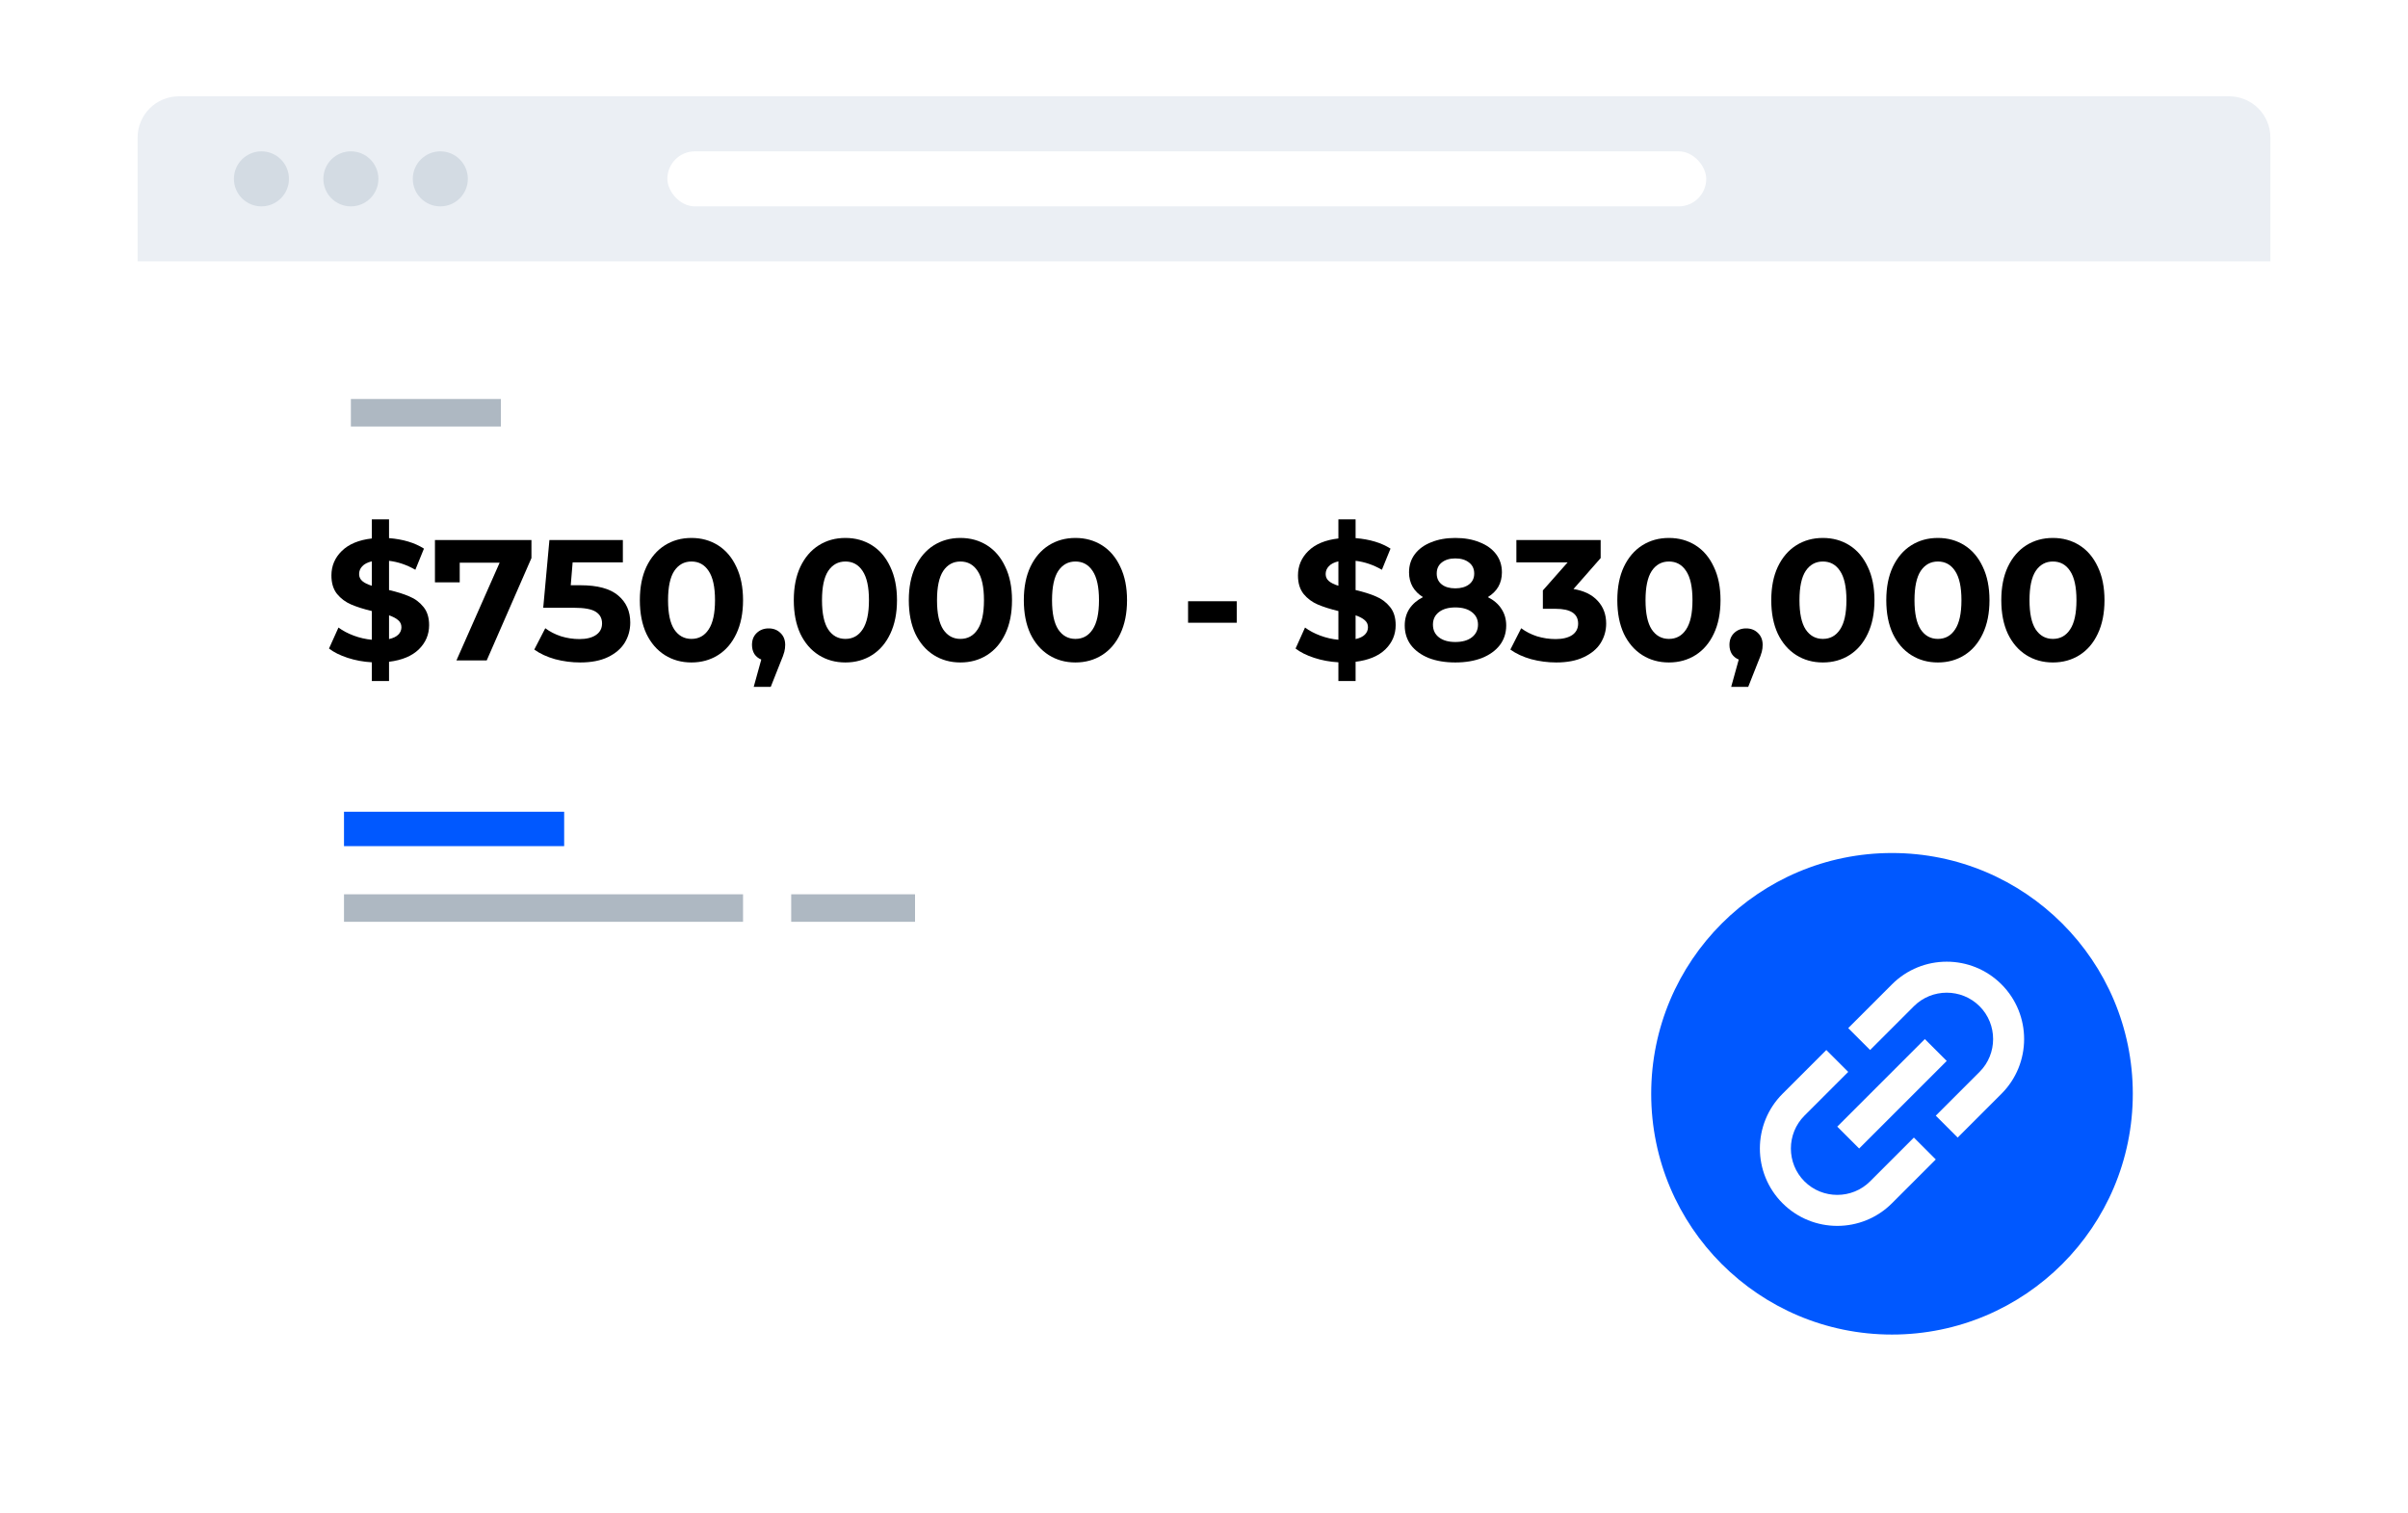 <svg width="350" height="220" viewBox="0 0 350 220" fill="none" xmlns="http://www.w3.org/2000/svg">
<g filter="url(#filter0_d_9925_68085)">
<rect x="20" y="14" width="310" height="150" rx="8" fill="white"/>
</g>
<rect x="50" y="130" width="58" height="4" fill="#AEB8C2"/>
<rect x="115" y="130" width="18" height="4" fill="#AEB8C2"/>
<path d="M50 118H82V123H50V118Z" fill="#0058FF"/>
<path d="M62.371 90.875C62.371 92.242 61.871 93.417 60.871 94.4C59.871 95.367 58.43 95.967 56.546 96.2V99H54.046V96.275C52.813 96.208 51.638 95.992 50.521 95.625C49.405 95.258 48.505 94.808 47.821 94.275L49.196 91.225C49.83 91.692 50.571 92.083 51.421 92.4C52.271 92.717 53.146 92.917 54.046 93V88.825C52.863 88.542 51.863 88.225 51.046 87.875C50.23 87.525 49.546 87.017 48.996 86.35C48.446 85.667 48.171 84.767 48.171 83.65C48.171 82.267 48.671 81.083 49.671 80.1C50.688 79.1 52.146 78.492 54.046 78.275V75.5H56.546V78.225C58.596 78.392 60.288 78.9 61.621 79.75L60.371 82.825C59.121 82.108 57.846 81.675 56.546 81.525V85.775C57.713 86.042 58.696 86.35 59.496 86.7C60.313 87.033 60.996 87.542 61.546 88.225C62.096 88.892 62.371 89.775 62.371 90.875ZM52.196 83.45C52.196 83.867 52.355 84.208 52.671 84.475C52.988 84.742 53.446 84.967 54.046 85.15V81.6C53.413 81.75 52.946 81.992 52.646 82.325C52.346 82.642 52.196 83.017 52.196 83.45ZM56.546 92.9C57.146 92.767 57.596 92.55 57.896 92.25C58.196 91.95 58.346 91.592 58.346 91.175C58.346 90.758 58.188 90.417 57.871 90.15C57.571 89.883 57.13 89.65 56.546 89.45V92.9Z" fill="black"/>
<path d="M77.245 78.5V81.125L70.745 96H66.344L72.62 81.8H66.82V84.65H63.219V78.5H77.245Z" fill="black"/>
<path d="M84.382 85.075C86.849 85.075 88.666 85.567 89.832 86.55C91.016 87.533 91.607 88.85 91.607 90.5C91.607 91.567 91.341 92.542 90.807 93.425C90.274 94.292 89.457 94.992 88.357 95.525C87.274 96.042 85.932 96.3 84.332 96.3C83.099 96.3 81.882 96.142 80.682 95.825C79.499 95.492 78.491 95.025 77.657 94.425L79.257 91.325C79.924 91.825 80.691 92.217 81.557 92.5C82.424 92.767 83.316 92.9 84.232 92.9C85.249 92.9 86.049 92.7 86.632 92.3C87.216 91.9 87.507 91.342 87.507 90.625C87.507 89.875 87.199 89.308 86.582 88.925C85.982 88.542 84.932 88.35 83.432 88.35H78.957L79.857 78.5H90.532V81.75H83.232L82.957 85.075H84.382Z" fill="black"/>
<path d="M100.501 96.3C99.051 96.3 97.759 95.942 96.626 95.225C95.492 94.508 94.601 93.475 93.951 92.125C93.317 90.758 93.001 89.133 93.001 87.25C93.001 85.367 93.317 83.75 93.951 82.4C94.601 81.033 95.492 79.992 96.626 79.275C97.759 78.558 99.051 78.2 100.501 78.2C101.951 78.2 103.242 78.558 104.376 79.275C105.509 79.992 106.392 81.033 107.026 82.4C107.676 83.75 108.001 85.367 108.001 87.25C108.001 89.133 107.676 90.758 107.026 92.125C106.392 93.475 105.509 94.508 104.376 95.225C103.242 95.942 101.951 96.3 100.501 96.3ZM100.501 92.875C101.567 92.875 102.401 92.417 103.001 91.5C103.617 90.583 103.926 89.167 103.926 87.25C103.926 85.333 103.617 83.917 103.001 83C102.401 82.083 101.567 81.625 100.501 81.625C99.451 81.625 98.617 82.083 98.001 83C97.401 83.917 97.101 85.333 97.101 87.25C97.101 89.167 97.401 90.583 98.001 91.5C98.617 92.417 99.451 92.875 100.501 92.875Z" fill="black"/>
<path d="M111.726 91.35C112.426 91.35 113.001 91.575 113.451 92.025C113.901 92.458 114.126 93.033 114.126 93.75C114.126 94.083 114.084 94.417 114.001 94.75C113.918 95.083 113.734 95.583 113.451 96.25L112.026 99.85H109.551L110.651 95.875C110.234 95.708 109.901 95.442 109.651 95.075C109.418 94.692 109.301 94.25 109.301 93.75C109.301 93.033 109.526 92.458 109.976 92.025C110.443 91.575 111.026 91.35 111.726 91.35Z" fill="black"/>
<path d="M122.877 96.3C121.427 96.3 120.135 95.942 119.002 95.225C117.868 94.508 116.977 93.475 116.327 92.125C115.693 90.758 115.377 89.133 115.377 87.25C115.377 85.367 115.693 83.75 116.327 82.4C116.977 81.033 117.868 79.992 119.002 79.275C120.135 78.558 121.427 78.2 122.877 78.2C124.327 78.2 125.618 78.558 126.752 79.275C127.885 79.992 128.768 81.033 129.402 82.4C130.052 83.75 130.377 85.367 130.377 87.25C130.377 89.133 130.052 90.758 129.402 92.125C128.768 93.475 127.885 94.508 126.752 95.225C125.618 95.942 124.327 96.3 122.877 96.3ZM122.877 92.875C123.943 92.875 124.777 92.417 125.377 91.5C125.993 90.583 126.302 89.167 126.302 87.25C126.302 85.333 125.993 83.917 125.377 83C124.777 82.083 123.943 81.625 122.877 81.625C121.827 81.625 120.993 82.083 120.377 83C119.777 83.917 119.477 85.333 119.477 87.25C119.477 89.167 119.777 90.583 120.377 91.5C120.993 92.417 121.827 92.875 122.877 92.875Z" fill="black"/>
<path d="M139.594 96.3C138.144 96.3 136.853 95.942 135.719 95.225C134.586 94.508 133.694 93.475 133.044 92.125C132.411 90.758 132.094 89.133 132.094 87.25C132.094 85.367 132.411 83.75 133.044 82.4C133.694 81.033 134.586 79.992 135.719 79.275C136.853 78.558 138.144 78.2 139.594 78.2C141.044 78.2 142.336 78.558 143.469 79.275C144.603 79.992 145.486 81.033 146.119 82.4C146.769 83.75 147.094 85.367 147.094 87.25C147.094 89.133 146.769 90.758 146.119 92.125C145.486 93.475 144.603 94.508 143.469 95.225C142.336 95.942 141.044 96.3 139.594 96.3ZM139.594 92.875C140.661 92.875 141.494 92.417 142.094 91.5C142.711 90.583 143.019 89.167 143.019 87.25C143.019 85.333 142.711 83.917 142.094 83C141.494 82.083 140.661 81.625 139.594 81.625C138.544 81.625 137.711 82.083 137.094 83C136.494 83.917 136.194 85.333 136.194 87.25C136.194 89.167 136.494 90.583 137.094 91.5C137.711 92.417 138.544 92.875 139.594 92.875Z" fill="black"/>
<path d="M156.312 96.3C154.862 96.3 153.57 95.942 152.437 95.225C151.304 94.508 150.412 93.475 149.762 92.125C149.129 90.758 148.812 89.133 148.812 87.25C148.812 85.367 149.129 83.75 149.762 82.4C150.412 81.033 151.304 79.992 152.437 79.275C153.57 78.558 154.862 78.2 156.312 78.2C157.762 78.2 159.054 78.558 160.187 79.275C161.32 79.992 162.204 81.033 162.837 82.4C163.487 83.75 163.812 85.367 163.812 87.25C163.812 89.133 163.487 90.758 162.837 92.125C162.204 93.475 161.32 94.508 160.187 95.225C159.054 95.942 157.762 96.3 156.312 96.3ZM156.312 92.875C157.379 92.875 158.212 92.417 158.812 91.5C159.429 90.583 159.737 89.167 159.737 87.25C159.737 85.333 159.429 83.917 158.812 83C158.212 82.083 157.379 81.625 156.312 81.625C155.262 81.625 154.429 82.083 153.812 83C153.212 83.917 152.912 85.333 152.912 87.25C152.912 89.167 153.212 90.583 153.812 91.5C154.429 92.417 155.262 92.875 156.312 92.875Z" fill="black"/>
<path d="M172.685 87.4H179.76V90.525H172.685V87.4Z" fill="black"/>
<path d="M202.859 90.875C202.859 92.242 202.359 93.417 201.359 94.4C200.359 95.367 198.917 95.967 197.034 96.2V99H194.534V96.275C193.3 96.208 192.125 95.992 191.009 95.625C189.892 95.258 188.992 94.808 188.309 94.275L189.684 91.225C190.317 91.692 191.059 92.083 191.909 92.4C192.759 92.717 193.634 92.917 194.534 93V88.825C193.35 88.542 192.35 88.225 191.534 87.875C190.717 87.525 190.034 87.017 189.484 86.35C188.934 85.667 188.659 84.767 188.659 83.65C188.659 82.267 189.159 81.083 190.159 80.1C191.175 79.1 192.634 78.492 194.534 78.275V75.5H197.034V78.225C199.084 78.392 200.775 78.9 202.109 79.75L200.859 82.825C199.609 82.108 198.334 81.675 197.034 81.525V85.775C198.2 86.042 199.184 86.35 199.984 86.7C200.8 87.033 201.484 87.542 202.034 88.225C202.584 88.892 202.859 89.775 202.859 90.875ZM192.684 83.45C192.684 83.867 192.842 84.208 193.159 84.475C193.475 84.742 193.934 84.967 194.534 85.15V81.6C193.9 81.75 193.434 81.992 193.134 82.325C192.834 82.642 192.684 83.017 192.684 83.45ZM197.034 92.9C197.634 92.767 198.084 92.55 198.384 92.25C198.684 91.95 198.834 91.592 198.834 91.175C198.834 90.758 198.675 90.417 198.359 90.15C198.059 89.883 197.617 89.65 197.034 89.45V92.9Z" fill="black"/>
<path d="M216.251 86.8C217.118 87.233 217.776 87.8 218.226 88.5C218.693 89.2 218.926 90.008 218.926 90.925C218.926 92.008 218.618 92.958 218.001 93.775C217.384 94.575 216.518 95.2 215.401 95.65C214.284 96.083 212.993 96.3 211.526 96.3C210.059 96.3 208.768 96.083 207.651 95.65C206.551 95.2 205.693 94.575 205.076 93.775C204.476 92.958 204.176 92.008 204.176 90.925C204.176 90.008 204.401 89.2 204.851 88.5C205.318 87.8 205.976 87.233 206.826 86.8C206.176 86.4 205.676 85.9 205.326 85.3C204.976 84.683 204.801 83.983 204.801 83.2C204.801 82.183 205.084 81.3 205.651 80.55C206.218 79.8 207.009 79.225 208.026 78.825C209.043 78.408 210.209 78.2 211.526 78.2C212.859 78.2 214.034 78.408 215.051 78.825C216.084 79.225 216.884 79.8 217.451 80.55C218.018 81.3 218.301 82.183 218.301 83.2C218.301 83.983 218.126 84.683 217.776 85.3C217.426 85.9 216.918 86.4 216.251 86.8ZM211.526 81.175C210.709 81.175 210.051 81.375 209.551 81.775C209.068 82.158 208.826 82.692 208.826 83.375C208.826 84.042 209.068 84.567 209.551 84.95C210.034 85.333 210.693 85.525 211.526 85.525C212.359 85.525 213.026 85.333 213.526 84.95C214.026 84.567 214.276 84.042 214.276 83.375C214.276 82.692 214.026 82.158 213.526 81.775C213.026 81.375 212.359 81.175 211.526 81.175ZM211.526 93.325C212.543 93.325 213.343 93.1 213.926 92.65C214.526 92.183 214.826 91.567 214.826 90.8C214.826 90.033 214.526 89.425 213.926 88.975C213.343 88.525 212.543 88.3 211.526 88.3C210.526 88.3 209.734 88.525 209.151 88.975C208.568 89.425 208.276 90.033 208.276 90.8C208.276 91.583 208.568 92.2 209.151 92.65C209.734 93.1 210.526 93.325 211.526 93.325Z" fill="black"/>
<path d="M228.705 85.625C230.238 85.875 231.413 86.45 232.23 87.35C233.047 88.233 233.455 89.333 233.455 90.65C233.455 91.667 233.188 92.608 232.655 93.475C232.122 94.325 231.305 95.008 230.205 95.525C229.122 96.042 227.788 96.3 226.205 96.3C224.972 96.3 223.755 96.142 222.555 95.825C221.372 95.492 220.363 95.025 219.53 94.425L221.105 91.325C221.772 91.825 222.538 92.217 223.405 92.5C224.288 92.767 225.188 92.9 226.105 92.9C227.122 92.9 227.922 92.708 228.505 92.325C229.088 91.925 229.38 91.367 229.38 90.65C229.38 89.217 228.288 88.5 226.105 88.5H224.255V85.825L227.855 81.75H220.405V78.5H232.655V81.125L228.705 85.625Z" fill="black"/>
<path d="M242.575 96.3C241.125 96.3 239.833 95.942 238.7 95.225C237.566 94.508 236.675 93.475 236.025 92.125C235.391 90.758 235.075 89.133 235.075 87.25C235.075 85.367 235.391 83.75 236.025 82.4C236.675 81.033 237.566 79.992 238.7 79.275C239.833 78.558 241.125 78.2 242.575 78.2C244.025 78.2 245.316 78.558 246.45 79.275C247.583 79.992 248.466 81.033 249.1 82.4C249.75 83.75 250.075 85.367 250.075 87.25C250.075 89.133 249.75 90.758 249.1 92.125C248.466 93.475 247.583 94.508 246.45 95.225C245.316 95.942 244.025 96.3 242.575 96.3ZM242.575 92.875C243.641 92.875 244.475 92.417 245.075 91.5C245.691 90.583 246 89.167 246 87.25C246 85.333 245.691 83.917 245.075 83C244.475 82.083 243.641 81.625 242.575 81.625C241.525 81.625 240.691 82.083 240.075 83C239.475 83.917 239.175 85.333 239.175 87.25C239.175 89.167 239.475 90.583 240.075 91.5C240.691 92.417 241.525 92.875 242.575 92.875Z" fill="black"/>
<path d="M253.8 91.35C254.5 91.35 255.075 91.575 255.525 92.025C255.975 92.458 256.2 93.033 256.2 93.75C256.2 94.083 256.159 94.417 256.075 94.75C255.992 95.083 255.809 95.583 255.525 96.25L254.1 99.85H251.625L252.725 95.875C252.309 95.708 251.975 95.442 251.725 95.075C251.492 94.692 251.375 94.25 251.375 93.75C251.375 93.033 251.6 92.458 252.05 92.025C252.517 91.575 253.1 91.35 253.8 91.35Z" fill="black"/>
<path d="M264.951 96.3C263.501 96.3 262.209 95.942 261.076 95.225C259.942 94.508 259.051 93.475 258.401 92.125C257.767 90.758 257.451 89.133 257.451 87.25C257.451 85.367 257.767 83.75 258.401 82.4C259.051 81.033 259.942 79.992 261.076 79.275C262.209 78.558 263.501 78.2 264.951 78.2C266.401 78.2 267.692 78.558 268.826 79.275C269.959 79.992 270.842 81.033 271.476 82.4C272.126 83.75 272.451 85.367 272.451 87.25C272.451 89.133 272.126 90.758 271.476 92.125C270.842 93.475 269.959 94.508 268.826 95.225C267.692 95.942 266.401 96.3 264.951 96.3ZM264.951 92.875C266.017 92.875 266.851 92.417 267.451 91.5C268.067 90.583 268.376 89.167 268.376 87.25C268.376 85.333 268.067 83.917 267.451 83C266.851 82.083 266.017 81.625 264.951 81.625C263.901 81.625 263.067 82.083 262.451 83C261.851 83.917 261.551 85.333 261.551 87.25C261.551 89.167 261.851 90.583 262.451 91.5C263.067 92.417 263.901 92.875 264.951 92.875Z" fill="black"/>
<path d="M281.669 96.3C280.219 96.3 278.927 95.942 277.794 95.225C276.66 94.508 275.769 93.475 275.119 92.125C274.485 90.758 274.169 89.133 274.169 87.25C274.169 85.367 274.485 83.75 275.119 82.4C275.769 81.033 276.66 79.992 277.794 79.275C278.927 78.558 280.219 78.2 281.669 78.2C283.119 78.2 284.41 78.558 285.544 79.275C286.677 79.992 287.56 81.033 288.194 82.4C288.844 83.75 289.169 85.367 289.169 87.25C289.169 89.133 288.844 90.758 288.194 92.125C287.56 93.475 286.677 94.508 285.544 95.225C284.41 95.942 283.119 96.3 281.669 96.3ZM281.669 92.875C282.735 92.875 283.569 92.417 284.169 91.5C284.785 90.583 285.094 89.167 285.094 87.25C285.094 85.333 284.785 83.917 284.169 83C283.569 82.083 282.735 81.625 281.669 81.625C280.619 81.625 279.785 82.083 279.169 83C278.569 83.917 278.269 85.333 278.269 87.25C278.269 89.167 278.569 90.583 279.169 91.5C279.785 92.417 280.619 92.875 281.669 92.875Z" fill="black"/>
<path d="M298.386 96.3C296.936 96.3 295.645 95.942 294.511 95.225C293.378 94.508 292.486 93.475 291.836 92.125C291.203 90.758 290.886 89.133 290.886 87.25C290.886 85.367 291.203 83.75 291.836 82.4C292.486 81.033 293.378 79.992 294.511 79.275C295.645 78.558 296.936 78.2 298.386 78.2C299.836 78.2 301.128 78.558 302.261 79.275C303.395 79.992 304.278 81.033 304.911 82.4C305.561 83.75 305.886 85.367 305.886 87.25C305.886 89.133 305.561 90.758 304.911 92.125C304.278 93.475 303.395 94.508 302.261 95.225C301.128 95.942 299.836 96.3 298.386 96.3ZM298.386 92.875C299.453 92.875 300.286 92.417 300.886 91.5C301.503 90.583 301.811 89.167 301.811 87.25C301.811 85.333 301.503 83.917 300.886 83C300.286 82.083 299.453 81.625 298.386 81.625C297.336 81.625 296.503 82.083 295.886 83C295.286 83.917 294.986 85.333 294.986 87.25C294.986 89.167 295.286 90.583 295.886 91.5C296.503 92.417 297.336 92.875 298.386 92.875Z" fill="black"/>
<rect x="51" y="58" width="21.802" height="4" fill="#AEB8C2"/>
<path d="M20 20C20 16.686 22.686 14 26 14H324C327.314 14 330 16.686 330 20V38H20V20Z" fill="#EBEFF4"/>
<circle cx="38" cy="26" r="4" fill="#D3DBE3"/>
<circle cx="51" cy="26" r="4" fill="#D3DBE3"/>
<circle cx="64" cy="26" r="4" fill="#D3DBE3"/>
<rect x="97" y="22" width="151" height="8" rx="4" fill="white"/>
<g filter="url(#filter1_d_9925_68085)">
<rect x="240" y="124" width="70" height="70" rx="35" fill="white"/>
</g>
<circle cx="275" cy="159" r="35" fill="#0058FF"/>
<path d="M275 143.09L268.636 149.454L271.818 152.636L278.182 146.272C280.807 143.647 285.103 143.647 287.728 146.272C290.353 148.897 290.353 153.193 287.728 155.818L281.364 162.182L284.546 165.364L290.91 159C295.301 154.609 295.301 147.481 290.91 143.09C286.519 138.699 279.391 138.699 275 143.09ZM278.182 165.364L271.818 171.728C269.193 174.353 264.897 174.353 262.272 171.728C259.647 169.103 259.647 164.807 262.272 162.182L268.636 155.818L265.454 152.636L259.09 159C254.699 163.391 254.699 170.519 259.09 174.91C263.481 179.301 270.609 179.301 275 174.91L281.364 168.546L278.182 165.364ZM267.045 163.773L279.773 151.045L282.955 154.227L270.227 166.955L267.045 163.773Z" fill="white"/>
<defs>
<filter id="filter0_d_9925_68085" x="0" y="0" width="350" height="190" filterUnits="userSpaceOnUse" color-interpolation-filters="sRGB">
<feFlood flood-opacity="0" result="BackgroundImageFix"/>
<feColorMatrix in="SourceAlpha" type="matrix" values="0 0 0 0 0 0 0 0 0 0 0 0 0 0 0 0 0 0 127 0" result="hardAlpha"/>
<feOffset dy="6"/>
<feGaussianBlur stdDeviation="10"/>
<feComposite in2="hardAlpha" operator="out"/>
<feColorMatrix type="matrix" values="0 0 0 0 0 0 0 0 0 0 0 0 0 0 0 0 0 0 0.2 0"/>
<feBlend mode="normal" in2="BackgroundImageFix" result="effect1_dropShadow_9925_68085"/>
<feBlend mode="normal" in="SourceGraphic" in2="effect1_dropShadow_9925_68085" result="shape"/>
</filter>
<filter id="filter1_d_9925_68085" x="220" y="110" width="110" height="110" filterUnits="userSpaceOnUse" color-interpolation-filters="sRGB">
<feFlood flood-opacity="0" result="BackgroundImageFix"/>
<feColorMatrix in="SourceAlpha" type="matrix" values="0 0 0 0 0 0 0 0 0 0 0 0 0 0 0 0 0 0 127 0" result="hardAlpha"/>
<feOffset dy="6"/>
<feGaussianBlur stdDeviation="10"/>
<feComposite in2="hardAlpha" operator="out"/>
<feColorMatrix type="matrix" values="0 0 0 0 0 0 0 0 0 0 0 0 0 0 0 0 0 0 0.2 0"/>
<feBlend mode="normal" in2="BackgroundImageFix" result="effect1_dropShadow_9925_68085"/>
<feBlend mode="normal" in="SourceGraphic" in2="effect1_dropShadow_9925_68085" result="shape"/>
</filter>
</defs>
</svg>
